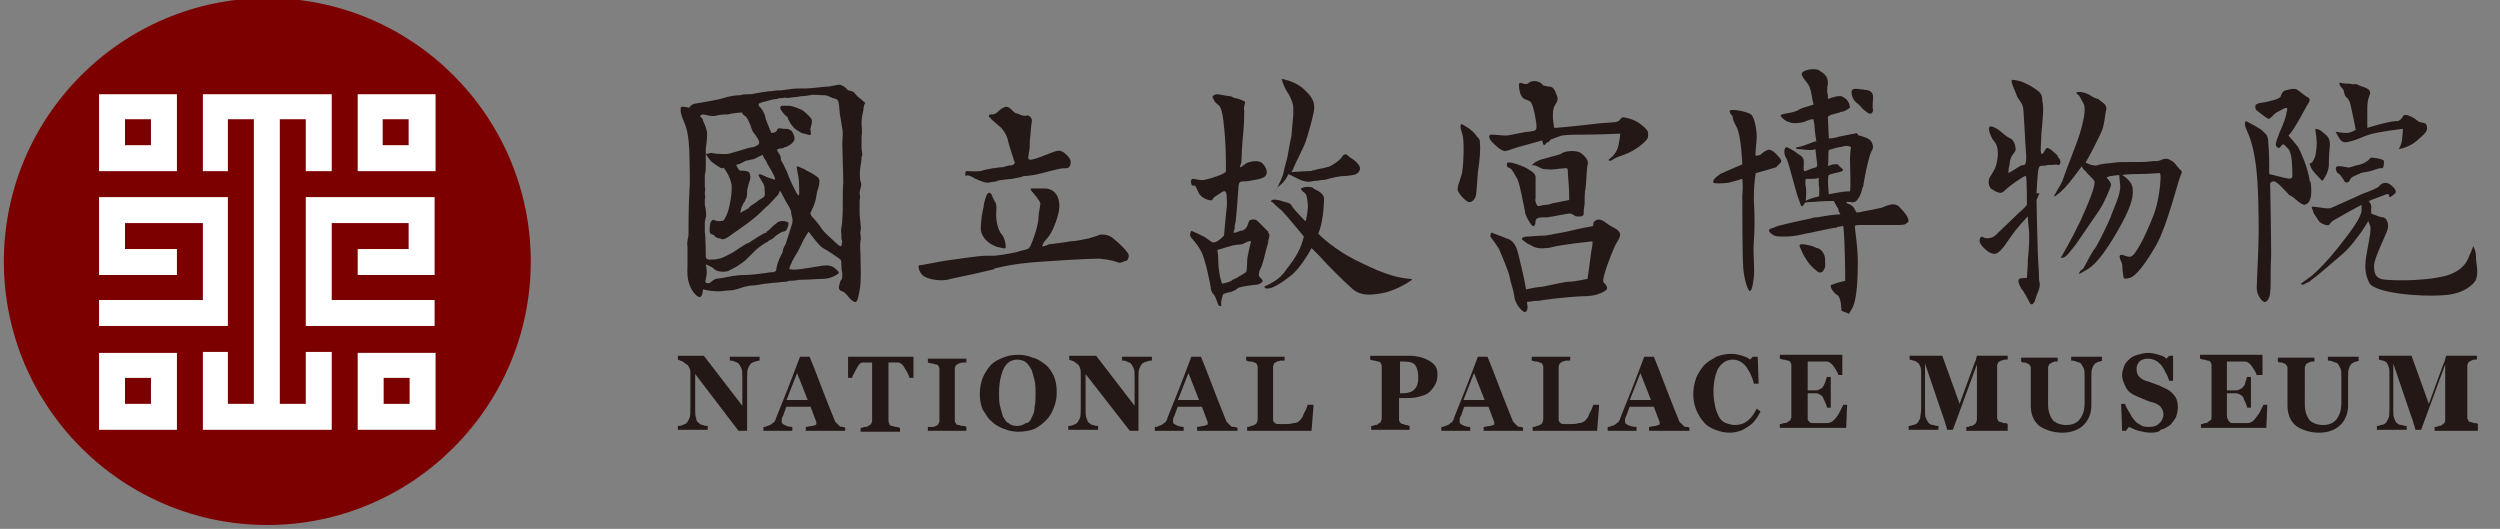 <?xml version="1.0" encoding="utf-8"?>
<!-- Generator: Adobe Illustrator 24.2.3, SVG Export Plug-In . SVG Version: 6.00 Build 0)  -->
<svg version="1.1" id="圖層_1" xmlns="http://www.w3.org/2000/svg" xmlns:xlink="http://www.w3.org/1999/xlink" x="0px" y="0px"
	 viewBox="0 0 260 55" style="enable-background:new 0 0 260 55;" xml:space="preserve">
<rect x="0" y="0" width="260" height="55" fill="#808080" stroke="none"/>
<style type="text/css">
	.st0{fill:#231815;}
	.st1{fill:#7D0000;}
	.st2{fill:#FFFFFF;}
</style>
<g>
	<g>
		<g>
			<g>
				<path class="st0" d="M84.4,12.4c-0.1-0.2-0.6-0.7-0.9-0.9c0,0-0.1-0.1-0.2-0.1c-0.4-0.2-1-0.4-1.2-0.4c0,0-0.1,0-0.1,0
					c-0.2,0-0.3,0-0.6,0c-0.4,0-0.2,0.4-0.2,0.4s0.4,0.6,0.6,0.7c0.1,0,0.1,0.1,0.1,0.1c0.1,0.3,0.3,0.7,0.6,1
					c0.1,0.2,0.5,0.4,0.8,0.6c0.2,0.1,0.4,0.1,0.7,0.2c0.6,0.2,0.2-0.4,0.3-0.7C84.4,13,84.5,12.6,84.4,12.4z"/>
				<path class="st0" d="M89.4,10.2C89.1,10,89,9.8,88.8,9.6c-0.2-0.2-0.5-0.1-0.7-0.3c-0.2-0.3-0.7-0.5-0.8-0.5
					c-0.1,0-0.5,0.1-1.1,0.2c-0.6,0-1.7,0.2-2.4,0.2c-0.1,0-0.2,0-0.4,0c-0.4,0-0.9,0-1.4,0.1c-0.3,0-0.6,0.1-0.8,0.1
					c-0.1,0-0.2,0-0.3,0c-0.3,0-0.6,0.1-1,0.1c-0.8,0.1-1.8,0.3-1.8,0.3s-0.2,0-0.3,0c-0.2,0-0.5,0-0.8,0.1c-0.5,0-1.2,0.1-2.1,0.4
					c-0.9,0.2-2.2,0.4-2.7,0.5c-0.4,0.1-0.5,0.4-0.5,0.4s-0.5-0.1-0.7-0.1c-0.3,0-0.2,0.2-0.2,0.5c0,0.3,0.2,0.7,0.5,1.5
					c0.3,0.8,0.4,2.3,0.4,3.1c0,0.9,0.1,2.4,0,3.7c-0.1,1.3-0.1,4.5-0.1,4.6c0,0.1-0.2,0.7-0.1,1.1c0,0.4,0,1.3,0,1.9
					c0,0.6-0.1,1.2,0.2,2.1c0.3,0.8,0.8,1.3,1.1,1.3c0.3-0.1,0.3-0.8,0.3-0.8s0.9,0.2,1.5,0.2c0.6,0,0.9-0.1,1.4-0.1
					c0.3,0,0.9-0.2,1.5-0.4c0.2,0,0.4-0.1,0.6-0.1c0.3,0,0.9-0.1,1.5-0.2c0.3,0,0.7-0.1,1-0.1c0.3,0,0.7-0.1,1.1-0.1
					c0.2,0,0.3-0.1,0.4-0.1c0.2,0,0.6,0,1-0.1c0.9,0,2-0.1,2.5-0.1c0.6,0,1.3-0.3,1.5-0.5c0.3-0.1,0.1-0.3-0.4-0.7
					c-0.5-0.3-1-0.2-1.6-0.1c-0.5,0.1-1.3,0.2-1.9,0.3c-0.1,0-0.1,0-0.1,0c-0.6,0.1-1,0-1,0s0-0.3,0.2-0.6c0.1-0.4,0.6-1,1-1.9
					c0.4-0.9,0.8-1.4,0.8-1.4c0.4,0.5,1.1,1.5,1.5,1.7c0.4,0.2,1.7,1.1,1.7,1.1s0.2,0.1,0.2,0.4c0,0.4,0,0.7,0.1,1.1
					c0,0.4,0,0.6-0.1,0.7c-0.1,0.1-0.1,0.1-0.2,0.5c-0.1,0.3-0.1,0.6,0.3,0.7c0.4,0.1,0.7,0.8,1.1,1c0.4,0.3,0.5,0,0.7-1.1
					c0.2-1.1,0.1-2.5,0.1-3.2c0-0.7-0.1-1.6,0-2c0.1-0.3-0.1-0.7,0-1c0.1-0.4-0.1-1.2-0.1-1.8c0-0.6,0-1.1,0-1.3
					c0-0.2,0.1-0.3,0-0.8c0-0.4,0.3-0.9,0.1-1.2c-0.1-0.3-0.1-1.2,0-1.7c0.1-0.5,0.1-0.8,0.1-0.9c0.1-0.1,0.1-0.3,0-0.8
					c0-0.5,0-0.5,0-0.8c0-0.3,0-0.3,0-0.6c0.1-0.3,0-0.8,0-1.4c0-0.5,0.2-1.3,0.2-1.3s0-0.5,0.2-0.7C89.8,10.6,89.7,10.4,89.4,10.2z
					 M82.4,23.2c0,0-0.4,1.3-0.7,2.2c-0.2,0.3-0.3,0.6-0.3,0.8c-0.3,0.6-0.4,0.8-0.5,1.1c-0.1,0.3-0.2,0.9-0.2,0.9l-0.1,0l-0.1,0.1
					c0,0-0.4,0-0.9,0.1c-0.7,0.1-1.6,0.2-2.1,0.2c-1,0-1.8,0.2-2.3,0.3c-0.5,0.1-0.7,0-1.1,0.3c-0.3,0.3-0.5,0.3-0.7,0.2
					c-0.1-0.2,0-0.2,0-0.4c0-0.1,0.1-0.3,0.1-0.7c0-0.4-0.1-0.8-0.1-0.8s0.6,0.2,0.9,0.5c0.3,0.3,1.1,0.3,1.4,0.2
					c0.2-0.1,0.8-0.4,1.1-0.6c0.1-0.1,0.5-0.3,0.8-0.6c0.3-0.3,0.6-0.6,0.9-0.9c0.4-0.4,0.9-0.7,1.2-0.9c0.1,0,0.2-0.1,0.3-0.2
					c0.3-0.1,0.5-0.3,0.7-0.5c0.2-0.1,0.4-0.3,0.7-0.4c0.2,0,0.3-0.1,0.4-0.2c0.1-0.2,0.2-0.4,0.2-0.6c0-0.1,0-0.2-0.1-0.2
					c-0.2-0.1-0.6-0.2-1,0c0,0-0.1,0-0.1,0.1c-0.4,0.2-0.8,0.8-1.1,0.9c0,0.1,0,0.1,0,0.1c-0.3,0-1.4,0.8-1.9,1.1c0,0-0.1,0-0.1,0
					c-0.5,0.3-1.1,0.7-1.4,0.9c-0.4,0.2-1,0.6-1.5,0.7c-0.4,0.1-0.7,0.1-1,0.1c-0.4,0-0.4-0.3-0.4-0.3s0-2-0.1-2.6
					c0-0.6,0-0.6,0-0.9c0-0.2,0.1-0.5,0.1-0.6c0.1-0.1,0-1-0.1-1.3c0-0.1,0-0.4,0-0.6c0.1-0.2,0-0.3,0-0.6c0-0.3,0.1-0.3,0-0.7
					c0-0.4,0-0.8,0-1.2c0.1-0.3,0.1-0.8,0.1-0.8s0-1.1,0-1.9c0.1-0.8,0.2-1.4,0.1-1.9c-0.1-0.5-0.3-0.8-0.4-1.1
					c0-0.2-0.3-0.4-0.3-0.4s0.1-0.2,0.3-0.2c0.2,0,1,0.3,1.5,0.1c0.5-0.1,0.8-0.1,1.1-0.1c0.3-0.1,1.2-0.2,1.4-0.2
					c0.2,0,0,0.1,0.3,0.3c0.2,0.1,0.4,0.4,0.5,0.7c0.1,0.2,0.2,0.4,0.2,0.5c0.1,0.3,0.2,0.5,0.2,0.5s0.5,0.6,0.6,0.9
					c0.1,0.3,0.1,0.4-0.3,0.6c-0.1,0.1-0.4,0.1-0.8,0.2c-0.6,0.2-1.3,0.4-1.7,0.5c-0.5,0.2-1,0.1-1.4,0.1c-0.4,0-0.6-0.1-0.8-0.1
					c-0.2,0.1-0.5,0.1-0.5,0.1s0.4,0.7,0.7,0.9c0.3,0.2,0.8,0.6,1,0.6c0.3-0.1,0.2,0,0.2,0s0.8,1,0.8,2c0,1-0.3,2.5-0.6,3
					c-0.2,0.4-0.2,0.5-0.7,0.5c-0.5,0-0.5-0.2-0.7-0.1c-0.2,0.1-0.3,0.4-0.3,1c0,0.6,0.3,0.4,0.5,0.6c0.1,0.2,0.4,0.3,0.6,0.3
					c0.2,0.1,0.3,0.2,0.9-0.2c0.3-0.2,1-0.7,1.7-1.2c0.7-0.5,1.4-1.1,1.7-1.4c0.1-0.1,0.2-0.2,0.4-0.4c0.4-0.3,0.7-0.7,1-1
					c0.2-0.2,0.4-0.4,0.4-0.5c0.1-0.2,0.1-0.3,0.1-0.3s0.3,0.5,0.5,0.9c0,0.1,0.1,0.1,0.1,0.2c0.2,0.4,0.6,0.8,0.6,1.4
					C82.5,22.8,82.4,23.2,82.4,23.2z M76.8,17.6c0-0.1-0.4-0.5-0.1-0.5c0.2,0,0.5-0.2,0.9-0.4c0.1,0,0.1,0,0.1,0
					c0.3-0.1,0.6-0.1,0.8-0.2c0.2-0.1,0.8-0.4,0.8-0.4l0.2,0.4c0,0,0.1,0.1,0.2,0.3c0.1,0.3,0.4,0.7,0.5,0.9
					c0.2,0.4,0.4,0.7,0.4,0.9c0,0.2-0.2,0-0.3,0c0,0-0.3-0.1-0.6-0.2c-0.1-0.1-0.3-0.1-0.4-0.2c-0.2-0.1-0.4-0.1-0.4,0
					c0,0.2,0.5,0.8,0.6,1.2c0,0.4,0.1,0.8,0,1c-0.1,0.2-0.5,0.3-0.8,0.6c-0.4,0.3-0.7,0.4-0.8,0.6c0,0.1-0.2,0.1-0.3,0.2
					C77.3,22,77.2,22,77.2,22S77,22.2,77,22.1c0-0.2,0.2-0.9,0.5-1.2c0-0.1,0-0.1,0-0.1c0.2-0.3,0.2-0.4,0.2-1
					c0.1-0.5,0.2-0.8,0.3-1.1c0.1-0.3,0-0.6-0.1-0.8c-0.1,0-0.1-0.1-0.3-0.1c-0.3-0.1-0.7,0-0.7-0.1L76.8,17.6z M87.4,25.6
					c-0.2,0-0.9-0.8-1.4-1.2c-0.5-0.5-0.6-0.7-0.6-0.7s-0.4-0.6-0.8-1c-0.4-0.4-0.3-0.6-0.3-0.6s0.5-0.9,0.6-1.7
					c0.1-0.8,0.3-0.9,0.3-1.4c0.1-0.4-0.2-0.6-0.2-0.6s-0.5-0.4-1.2-0.7c-0.2-0.2-0.5-0.2-0.6-0.3c-0.2-0.1-0.3-0.1-0.3-0.1
					s-0.1,0,0,0.3c0,0.3,0.2,0.8,0.2,1.5c0,0.6,0.1,1.3-0.1,1.2c-0.2-0.2-0.8-1.5-1-2c0-0.1-0.1-0.2-0.1-0.3
					c-0.2-0.4-0.4-0.9-0.6-1.2c-0.2-0.3,0-0.4-0.2-0.7c-0.1-0.2-0.4-0.5-0.2-0.6c0.3-0.1,0.5,0,0.7-0.2c0.1,0,0.2,0,0.3-0.1
					c0.3-0.1,0.6-0.4,0.7-0.6c0.1-0.3-0.1-0.8-0.3-1c-0.1-0.1-0.2-0.1-0.4-0.2c-0.2,0-0.3,0-0.4,0c-0.3,0-0.5-0.2-0.7,0.1
					c0,0.1,0,0.1,0,0.1c-0.3,0.3-0.6,0.2-0.6,0.2s-0.2-0.5-0.4-1c-0.1-0.2-0.2-0.5-0.2-0.6c-0.1-0.5-0.4-0.9-0.6-1.1
					c0,0-0.3-0.3,0.1-0.4c0.2-0.1,0.4-0.1,0.7-0.2c0.3-0.1,0.7-0.2,1-0.2c0.2-0.1,0.3-0.1,0.5-0.1c0.2,0,0.4-0.1,0.6,0
					c0.5-0.1,1.1-0.1,1.4-0.2h0.1c0.4,0,0.7-0.1,0.9-0.1c0.2-0.1,0.8,0,1.3,0c0.5,0,0.5,0.1,1,0.3c0.4,0.1,0.5,0.1,0.6,0.4
					c0.1,0.4,0.1,1.1,0.2,1.6c0.1,0.4,0.1,0.7,0.2,1.2c0.1,0.4,0,1,0,1.7c0,0.6,0.1,2.9,0.1,3.9c-0.1,0.9,0,2.7-0.1,3.7
					c0,1-0.2,0.9-0.1,1.6c0,0.6,0,0.6,0.1,0.8C87.5,25.4,87.6,25.6,87.4,25.6z"/>
			</g>
			<g>
				<path class="st0" d="M101.1,18.4c0.3,0.2,1.2,0.6,1.6,0.6c0.3,0,0.4-0.1,0.7-0.1c0.1,0,0.2,0,0.3-0.1c0.5-0.1,1.4-0.2,1.6-0.2
					c0.3-0.1,0.6-0.1,0.9-0.2c0.2-0.1,0.5-0.1,0.5-0.1s0.2,0,0.8-0.1c0.7-0.1,2.6-0.7,3.1-0.7c0.5,0,0.5,0,0.7-0.3
					c0.1-0.4,0.1-0.7-0.5-1.2c-0.6-0.6-1.1-0.2-1.5-0.1c-0.3,0.1-1.9,0.8-2.2,0.7c-0.3-0.1-0.1-0.3-0.1-0.7c0.1-0.3,0.1-0.8,0.1-1.3
					c0.1-0.6,0.1-1.4,0.2-1.9c0.1-0.5-0.3-0.7-0.5-0.7c-0.2,0.1-0.5,0-0.5,0c-0.1,0-0.2-0.1-0.5-0.2c-0.2,0-0.3-0.1-0.5-0.3
					c-0.2-0.2-0.4-0.4-0.7-0.4c-0.3,0.1-0.5,0.2-0.8,0.5c-0.2,0.2-0.4,0.3-0.6,0.3c-0.1,0-0.1,0-0.2,0c-0.3,0.1-0.1,0.3-0.1,0.3
					s0.1,0,0.2,0.2c0.2,0.2,0.6,0.5,0.8,0.7c0.3,0.2,0.8,0.9,0.9,1.4c0.1,0.5,0.6,2,0.6,2s0,0.1,0.1,0.3c0.1,0.1,0,0.4-0.4,0.4
					c-0.4,0-0.6,0.2-1,0.2c-0.3,0-0.6,0.1-0.9,0.1c-0.3,0.1-0.6,0.1-0.9,0.2c-0.5,0.2-1.2,0.1-1.6,0.1c-0.4-0.1-0.3,0.3-0.3,0.5
					C100.6,18.2,100.7,18.2,101.1,18.4z"/>
				<path class="st0" d="M117.2,26.2c-0.2-0.3-0.7-0.8-1.3-1.3c-0.6-0.6-1.3-0.5-1.5-0.5c-0.2,0.1-0.8,0.3-1.2,0.4
					c-0.5,0.1-1.4,0.3-1.9,0.3c-0.5,0.1-2,0.3-2.2,0.3c-0.2,0.1-0.7,0.3-0.7,0.2c0-0.2,0.2-0.5,0.5-0.8c0.3-0.4,0.5-0.6,0.9-1.7
					c0.4-1.1,0.5-1.9,0.2-2.6c-0.3-0.8-1.1-0.9-1.3-0.9c-0.3,0-1,0-1.4,0c-0.3,0,0.1,0.4,0.1,0.4s0.8,0.9,0.8,1.2
					c0,0.2-0.2,0.9-0.2,1.5c0,0.7-0.6,2.4-0.8,2.8c-0.2,0.4-0.2,0.4-1.1,0.6c-0.5,0.2-1.8,0.4-2.7,0.5c-0.4,0-0.7,0-0.9,0
					c-0.7,0-3.4,0.4-4.1,0.5c-0.7,0.1-2.6,0.5-2.8,0.5c-0.2,0,0,0.9,0.6,1.2c0.6,0.3,1.8,0.5,2.7,0.2c0.9-0.2,2.4-0.5,4.5-1
					c0,0,0-0.1,0.1-0.1c2.1-0.5,3.6-0.6,5-0.7c1.3-0.1,4.6-0.3,5.8-0.3c1.2,0.1,1.7,0.3,2,0.4c0.3,0.1,0.4-0.1,0.9-0.2
					C117.5,26.7,117.4,26.4,117.2,26.2z"/>
				<path class="st0" d="M103.5,21c-0.1,0-0.1-0.2-0.1-0.2c-0.2-0.2-0.2-0.6-0.4-0.7c-0.2-0.2-0.4,0.2-0.4,0.2s-0.3,0.8-0.3,1.2
					c-0.1,0.4-0.3,1.3-0.3,2.4c0.1,0.8,0.8,1.4,1.3,1.6c0.2,0.1,0.4,0.2,0.5,0.2c0.2,0,0.8,0.3,0.8,0c0-0.3-0.1-0.9-0.4-1.3
					c-0.4-0.4-0.6-1.4-0.6-2C103.6,21.9,103.7,21.3,103.5,21z"/>
			</g>
			<g>
				<path class="st0" d="M131.2,27.7c0.2-0.5,0.5-1.9,0.7-2.5c0-0.1,0-0.1,0-0.2c0.1-0.3,0.2-0.6,0-0.8c0-0.1,0-0.1,0-0.1
					c-0.2-0.2-0.6-0.6-1-1c-0.4-0.5-1-0.2-1-0.1c-0.1,0.2-0.1,0.4-0.3,0.7c-0.2,0.2-0.3,0.3-0.6,0.3c-0.2,0.1-0.5,0.2-0.6,0.2
					c-0.1,0-0.1,0-0.1,0s0-0.2,0.1-0.4c0-0.2,0-0.4,0.1-0.7c0.1-0.7,0.3-3.6,0.3-3.6s0-0.3,0.1-0.5c0.1-0.2,0.7-0.1,1.1-0.2
					c0.4-0.1,1-0.1,1.5-0.4c0.4-0.3,0.3-0.9-0.2-1.4c-0.4-0.4-1.2-0.2-1.5-0.1c-0.3,0.1-0.7,0.5-0.8,0.5c-0.1,0,0-0.2,0.1-0.5
					c0-0.4,0.1-2.2,0.2-3.1c0.1-0.9,0.1-2,0.1-2.3c-0.1-0.3,0.1-0.8,0.1-0.9c-0.1-0.1-0.6-0.3-1-0.4c-0.1,0-0.1,0-0.1,0
					c-0.3-0.1-0.3-0.2-0.5-0.2c-0.3,0-1-0.2-1.4-0.2c-0.4,0.1-0.4,0.3-0.4,0.3l0.2,0.4c0,0,0.1,0.2,0.5,0.5c0.4,0.4,0.5,2.2,0.6,3.3
					c0.1,1.1,0.1,3.2,0.1,3.5c0,0.3-1.7,0.8-2.2,0.9c-0.5,0.1-1-0.1-1.2-0.1c-0.2,0-0.3,0.2-0.2,0.5c0,0.3,0.4,0.2,0.4,0.2
					s0.1,0.2,0.3,0.6c0.1,0.4,0.6,0.8,1.1,0.9c0.5,0.1,0.3,0,0.5-0.2c0.1-0.1,0.2-0.2,0.4-0.3c0.2-0.1,0.6-0.5,0.8-0.4
					c0.2,0.1,0.2,0.7,0.2,1.5c-0.1,0.7-0.3,3.1-0.3,3.1s0,0-0.2,0.2c-0.2,0.2-0.6,0.5-0.8,0.5c-0.2,0.1-0.5-0.2-0.8-0.4
					c-0.2-0.2-1.6-0.8-1.6-0.8s-0.2,0.3-0.1,0.6c0.2,0.3,0.6,0.6,1.1,1.5c0.5,0.9,1,3.7,1,3.7s0,0.5,0.3,0.8
					c0.3,0.3,0.4,1.1,0.6,1.2c0.3,0.1,0.2,0,0.2-0.3c0-0.3,0.2-0.9,0.2-0.9s0.2-0.1,0.6-0.2c0.2,0,0.4-0.1,0.6-0.2
					c0.2-0.1,0.4-0.3,0.5-0.3c0.2-0.1,1.6-0.3,1.9-0.3c0.3-0.1,0.5-0.3,0.5-0.3s0.1-0.1-0.2-0.4C130.8,28.7,130.9,28.3,131.2,27.7z
					 M129.7,27.3c0,0.8-0.1,1-0.1,1s-0.9,0.6-1.4,0.8c-0.1,0-0.1,0-0.1,0.1c-0.4,0.2-1,0.3-1,0.3s0,0.1-0.1-0.3
					c-0.1-0.2-0.3-1.3-0.3-2c0-0.8-0.1-1.2-0.1-1.2s1.3-0.4,1.7-0.5c0.1,0,0.1,0,0.1,0c0.3-0.1,0.7,0,1-0.2c0.2-0.1,0.6-0.3,0.7-0.2
					C130.1,25.3,129.7,26.5,129.7,27.3z"/>
				<path class="st0" d="M133.2,19.2c0.5-0.4,0.8-1.1,0.8-1.1s0.4,0.2,0.8,0.4c0.4,0.2,0.8,0.4,1.3,0.4c0.3,0,0.5-0.1,0.8-0.1
					c0.2,0,0.5-0.1,0.9-0.1c0.7-0.2,1.4-0.4,2.2-0.4c0.8-0.1,1-0.1,1.3-0.4c0.3-0.4,0.1-0.7-0.3-1.1c-0.3-0.3-0.5-0.3-0.8-0.6
					c-0.3-0.3-0.5-0.1-0.7,0.2c-0.2,0.3-0.8,0.7-1.2,0.9c-0.3,0.1-0.4,0.1-0.7,0.2c-0.2,0-0.4,0.1-0.6,0.1c-0.2,0.1-0.4,0.1-0.4,0.1
					c-0.2,0.1-0.3,0.1-0.7,0.1c-0.3,0-1.6,0.1-1.6,0.1s0.1-0.1,0.3-0.6c0.2-0.5,1-2,1.2-2.6c0.2-0.6,0.5-1.6,0.8-2.9
					c0.3-1.3-0.3-1.9-1.2-2.7c-0.9-0.7-2.1-0.9-2.1-0.9c0,0.1,0.2,0.8,0.6,1.4c0.4,0.6,0.6,1.3,0.6,1.5c0,0.2,0,0.4,0,0.8
					c0,0.3-0.1,1-0.2,2.3c-0.1,0.3-0.3,1.6-0.4,2.1c-0.1,0.5-0.3,1-0.4,1.6c-0.2,0.8-0.5,1.2-0.6,1.5c-0.2,0.3-0.2,0.6-0.2,0.6
					S132.6,19.6,133.2,19.2z"/>
				<path class="st0" d="M146.6,29c-1-0.1-2.3-0.3-5.1-1.7c-2.8-1.3-4.4-3-4.4-3c0.5-1.1,0.6-3.1,0.6-3.6c0-0.4-0.3-0.7-0.9-1
					c-0.1,0-0.2-0.1-0.3-0.2c-0.7-0.2-1.2,0.1-1.2,0.1s0,0.2,0.3,0.4c0.3,0.2,0.3,0.4,0.4,1.1c0.1,0.7-0.2,1.8-0.2,1.9
					c0,0.1-1.3-1.3-1.4-1.5c-0.1-0.2-0.2-0.4-0.8-0.5c-0.6-0.2-1-0.3-1.3-0.2c-0.3,0.2,0,0.2,0,0.2s0.4,0.4,1,0.9
					c0.5,0.5,2.3,2.7,2.3,2.7c-0.3,1.2-0.7,2-1.8,3.4c-0.7,1.1-1.7,1.5-2.1,1.7c-0.2,0.1-0.2,0.1-0.2,0.1s0,0.2,0.2,0.2
					c0,0,0.1,0,0.2,0c0.4,0,1.3-0.5,2.3-1.3c1.1-0.8,2.2-2.9,2.2-2.9s0.1,0.1,0.3,0.3c0.1,0.1,0.3,0.3,0.5,0.5
					c0.5,0.6,2.5,2.6,3.4,3.4c0.9,0.8,1.9,0.7,3.1,0.5c1.2-0.2,2.6-1,3-1.3C147.1,29,146.6,29,146.6,29z"/>
			</g>
			<g>
				<path class="st0" d="M168.3,24c-0.3-0.3-0.7-0.4-1.1-0.7c-0.4-0.3-0.8-0.6-1.2-0.4c-0.4,0.2-0.3,0.6-0.3,0.6s-1.6,0.3-2.8,0.6
					c-0.6,0.1-1.5,0.3-2.2,0.4c-0.8,0-1.4,0.1-1.8,0.1c-0.7,0-0.7,0.3-0.5,0.4c0.2,0.1,0.3,0.3,0.8,0.5c0.3,0.2,0.8,0.4,1.5,0.3
					c0.2,0,0.4,0,0.7-0.1c1.2-0.3,4.2-0.6,4.2-0.6s0.1,0.1-0.1,1c-0.1,0.9-0.4,2.9-0.4,2.9s-1.3,0.3-2,0.3c-0.3,0-1.6,0.3-2.6,0.5
					c-1,0.1-1.8,0.3-1.8,0.3s0-0.1-0.1-0.6c-0.1-0.6-0.5-2.3-0.7-3.1c-0.2-0.8-0.5-1.4-1.2-1.6c-0.7-0.3-1.4-0.5-1.5-0.6
					c-0.2-0.1-0.2,0.4-0.2,0.4s0.6,0.8,0.9,1.3c0.2,0.5,1,2.3,1.1,2.9c0.1,0.6,0.4,1.3,0.5,2.1c0.1,0.8,1,1.8,1.2,1.5
					c0.3-0.2,0.1-0.9,0.1-1c0,0,0.1,0,0.8-0.1c0.2,0,0.5,0,0.9-0.1c1.4-0.2,3.6-0.4,4.4-0.4c0.9,0,1.7-0.3,2.1-0.6
					c0.4-0.3-0.2-0.8-0.2-0.8s-0.2-0.1,0.1-1c0.2-0.8,1-2.8,1.2-3.1C168.4,24.8,168.7,24.4,168.3,24z"/>
				<path class="st0" d="M153.6,14.2c-0.5-0.8-1.6-1.3-1.6-1.3c-0.2,0.1-0.1,0.5,0.1,1.1c0.2,0.7,0.1,3.1,0,3.6c0,0.6-0.5,1.6-0.5,2
					c-0.1,0.4,0.8,1.3,1.1,1.4c0.3,0.1,0.7-0.2,0.8-0.7c0.1-0.6,0.1-1.2,0.2-2.4c0.2-1.2,0.3-2.6,0.2-3
					C154,14.5,153.6,14.2,153.6,14.2z"/>
				<path class="st0" d="M170.6,12.9c-0.6-0.5-1.6-0.7-1.8-0.7c-0.2,0-0.3,0.3-0.5,0.4c-0.3,0.2-1.1,0.1-2.6,0.3
					c-1.6,0.2-3.9,0.4-3.9,0.4s-0.2,0-0.2-0.1c0-0.2-0.1-0.7-0.1-1.1c0-0.5,0-0.5,0.1-0.9c0.1-0.4,0.6-0.7,0.3-1.3
					c-0.2-0.6-0.4-0.9-0.8-0.9C161,9,161,9,161,9c-0.4-0.1-0.5-0.1-0.5-0.1c-0.3-0.5-1.1-0.6-1.5-0.3c-0.3,0.4-1-0.2-1,0.1
					c-0.1,0.3,0.1,1,0.1,1s0.1,0.3,0.3,0.5c0.2,0.2,0.8,0.2,0.9,0.6c0.2,0.3,0.5,1.9,0.5,2.4c0,0.5-0.4,0.4-0.8,0.5
					c-0.5,0-2,0.4-2.4,0.4c-0.3,0-1.1-0.1-1.5-0.1c-0.4,0-0.2,0.5,0.1,0.8c0.3,0.3,1,1,1.4,0.9c0.5-0.1,0.8-0.3,2-0.6
					c1.1-0.3,1.8-0.5,1.8-0.5s0,0.2,0.1,0.4c0.1,0.2,0.2,0,0.4-0.2l0.1,0c0.3-0.2,0.1-0.2,0.3-0.3c0.3-0.1,0.5-0.2,1.1-0.4
					c0.7-0.1,1.5-0.1,2.5-0.1c1.1,0,3.6-0.1,3.6-0.1s0,0.4-0.2,1.3c-0.2,0.9-1,1.4-1,1.4s0,0.2,0.2,0.1c0.2,0,0.2-0.2,1.1-0.5
					c0.9-0.3,1.8-0.8,2.5-1.5c0.2-0.2,0.3-0.4,0.3-0.5l0-0.2C171.5,13.6,171,13.2,170.6,12.9z"/>
				<path class="st0" d="M160.8,21.3c-0.4,0-0.8,0.2-0.9,0.1c-0.1-0.1-0.3-0.5-0.2-0.8c0-0.4,0-1.4,0-1.8c0-0.4,0.1-0.7-0.6-1.1
					c-0.7-0.5-2.1-0.9-2.3-0.8c-0.2,0.2,0,0.5,0,0.5c0.5,0.1,0.6,0.6,1,1.2c0.3,0.6,0.7,3,0.8,3.4c0,0.4,0.6,1.4,0.8,1.5
					c0.2,0.1,0.3-0.2,0.3-0.5c0-0.3,0.3-0.4,0.9-0.4c0.1,0,0.2,0,0.3,0c0.8-0.1,2.1-0.4,2.4-0.4c0.4,0.1,0.5,0.3,0.6,0.3
					c0.2,0,0.7,0.1,0.8-0.2c0-0.3,0-0.5,0.1-1.1c0-0.6,0-1.3,0.1-1.6c0.1-0.9,0.1-1.9,0.2-2.4c0.2-0.5-0.3-1-0.7-1.3
					c-0.5-0.3-1.6-0.2-1.9,0c-0.2,0.2-0.9,0.3-1.5,0.5c-0.4,0.1-0.8,0.2-1,0.3c-0.3,0.1-0.8,0.5-0.6,0.5c0.3-0.1,0.7,0.3,1.2,0.4
					c0.1,0,0.2,0,0.3,0c0.6,0.1,1.4-0.1,1.8-0.1c0.5-0.1,0.3,0.2,0.4,1.1c0.1,0.9,0.1,2.2,0.1,2.2s-1,0.2-1.5,0.3
					C161.5,21.1,161.1,21.3,160.8,21.3z"/>
			</g>
			<g>
				<path class="st0" d="M193.1,10.7c0.2,0.1,0.4,0.4,0.6,0.6c0.2,0.2,0.4,0.3,0.5,0.4c0.4,0.3,0.6,0,0.6-0.3c-0.1-0.3,0-0.9,0-1.3
					c0-0.4-0.2-0.6-0.5-0.7c-0.3-0.1-0.2,0-0.6-0.1c0,0-0.1,0-0.1,0c-0.5-0.1-0.9-0.1-1,0.1c-0.1,0.2,0,0.5,0,0.5
					S192.7,10.4,193.1,10.7z"/>
				<path class="st0" d="M185.2,16.9c0.2-0.2-0.2-0.6-0.5-0.9c-0.2-0.2-0.3-0.3-0.4-0.3c-0.3-0.3-0.7,0-1,0.2
					c-0.2,0.3-0.7,0.3-0.7,0.3c-0.1-0.2,0.1-1.4,0.1-2c0-0.6-0.2-2-0.6-2.3c-0.4-0.3-2-0.6-2.2-0.4c-0.1,0.2,0.3,0.6,0.3,0.6
					s-0.1,0.2,0.4,1.1c0.5,0.9,0.6,3.9,0.6,3.9s-1.7,0.7-2.3,1c-0.6,0.4-0.8,0.7-0.7,0.9c0.1,0.1,0.8,0.1,1.6,0
					c0.8-0.2,1.4-0.4,1.4-0.4s0.1,0.7,0,1.8c0,1.1,0,6.4,0.1,7.5c0.1,1.1,0.4,2.1,0.6,2.3c0.2,0.3,0.4-0.4,0.5-1.4
					c0.1-1-0.1-2.4,0-3.7c0.1-1.3,0.1-2.5,0-4.4c0-1.8,0.2-2.7,0.2-2.7s0.4-0.1,1.1-0.3c0.3-0.1,0.7-0.2,1-0.3
					C184.9,17.2,185.1,17,185.2,16.9z"/>
				<path class="st0" d="M197.6,21.6c-0.5-0.6-1.2-0.3-1.9,0c-0.4,0.1-1.4,0.3-2,0.4c-0.3,0.1-0.6,0.1-0.6,0.1s-0.1-0.1-0.2-0.3
					c0-0.2-0.5-0.6-0.7-0.6c-0.2-0.1-0.2-0.2-0.2-0.2s0.3,0,0.4,0c0.1,0,0.2,0.1,0.5,0c0.2-0.1,0.6-0.5,0.8-1.5
					c0.1-0.1,0.1-0.2,0.1-0.3c0.2-1.3,0.6-3,0.8-3.4c0.2-0.3,0.3-0.6,0-1.1c-0.1-0.2-0.5-0.4-0.9-0.5c-0.2-0.1-0.4-0.1-0.4-0.1
					s-0.2-0.4-0.4-0.2c-0.2,0-1,0.2-1.6,0.3c-0.6,0.2-1.1,0.2-1.1,0.2l-0.1-2.2c0,0-0.1,0,0.2-0.2c0.2-0.1,0.7-0.2,1-0.3
					c0.2-0.1,0.3-0.1,0.4-0.1c0.3-0.1,0.7-0.4,0.7-0.4c-0.1-0.8-0.5-1-0.9-1.2c0,0-0.1,0-0.2,0c-0.5,0-1.2,0.3-1.2,0.3s0-0.1,0-0.4
					c-0.1-0.3-0.1-0.7,0-1.2c0-0.5-0.1-0.9-0.8-1.3c-0.2-0.2-0.5-0.2-0.8-0.2c-0.5,0-1,0.2-1.1,0.4c-0.1,0.2,0.2,0.6,0.6,1.1
					c0.3,0.4,0.4,1.1,0.5,1.7c0.1,0.3,0.1,0.5,0.1,0.5s0,0-0.1,0c-0.2,0.1-1.1,0.3-1.4,0.5c-0.4,0.3-1.5,0.4-1.8,0.5
					c-0.3,0.1,0.1,0.4,0.1,0.4s0.4,0.4,0.7,0.4c0.3,0.2,1.3,0.1,1.7-0.1c0.3-0.1,0.5-0.2,0.7-0.2c0.1,0,0.1,0,0.1,0s0,0.1,0.1,0.6
					c0,0.5,0.2,1.7,0.2,1.7s-0.2,0-0.4,0.1c-0.5,0.2-1.3,0.5-1.6,0.5c-0.3,0.1,0,0.2,0.1,0.2c0.3,0,0.8,0.1,1.2,0.1
					c0.1,0,0.2,0,0.2,0c0.2,0,0.4-0.1,0.4-0.1l0.2,1.7c0,0-0.1,0.2-0.1,0.2c-0.1,0-0.3,0.1-0.4,0.1c-0.3,0.1-0.7,0.3-0.8,0.3
					c-0.2,0-0.1-0.6-0.1-0.9c0-0.4-0.1-0.6-0.6-0.9c-0.4-0.3-0.9-0.6-1.2-0.7c-0.2,0-0.4,0.6,0,1.2c0.3,0.6,1,3.7,1.3,4.3
					c0.2,0.6,0.2,0.7,0.4,0.6c0.1-0.1,0.2-0.3,0.2-0.3s0.1-0.1,0.8-0.1c0.1,0,0.1,0,0.1,0c0.8-0.1,2.1-0.1,2.1-0.1s0.3,0.5,0.4,0.7
					c0.1,0.1,0.1,0.2,0.1,0.3c0.1,0.2,0.2,0.4,0.2,0.4s0,0-0.2,0c-0.3,0-1.1,0.1-2.2,0.3c-0.2,0-0.4,0-0.6,0.1
					c-1.4,0.3-3.3,0.7-3.8,0.9c-0.1,0.1-0.2,0.1-0.2,0.1s-0.7,0.1-0.3,0.5c0.2,0.2,0.3,0.2,0.4,0.3c0.3,0.1,0.6,0.1,0.9,0.1
					c0.5,0,0.8,0,1.4-0.1c0.2,0,0.8-0.2,1.5-0.3c0.9-0.2,1.9-0.4,2.4-0.5c0.2,0,0.3,0,0.4-0.1c0.5-0.1,0.6-0.1,0.6-0.1
					c0.2,1.6,0.2,5.7,0.2,5.7s-0.4,0.1-0.8,0.2c-0.3,0.1-0.5,0.2-0.6,0.2c-0.3,0.1,0.1,0.8,0.6,1.1c0,0,0,0,0,0
					c0.4,0.3,0.4,1.5,0.4,1.6c0.1,0.1,0.6,0.2,0.7,0.3c0.1,0.1,0.1,0,0.4-0.5c0.4-0.6,0.6-2.4,0.6-4.2c0.1-1.7-0.3-4.1-0.3-4.3
					c0-0.2,0.2-0.2,0.6-0.2c0.2,0,0.4,0,0.6,0c0.7,0,2.4,0,3.1,0c0.6,0,0.9,0,1.1-0.2C198.8,23,198.2,22.2,197.6,21.6z M189.2,20.4
					c0,0-0.3,0.1-0.7,0.2c-0.3,0.1-0.6,0.2-0.7,0.3c0,0,0.1-1,0-1.5c-0.1-0.4,0-0.8,0-0.8s0.3,0,0.7,0c0.2,0,0.4,0,0.6-0.1
					c0.1-0.1,0,0.7,0.1,1C189.2,19.7,189.2,20.4,189.2,20.4z M191.3,20C191.2,20,191.2,20,191.3,20c-0.6,0.1-1.1,0.2-1.1,0.2
					s-0.2-1.8,0-2c0.2-0.1,0.6-0.2,1.1-0.3c0.1,0,0.2-0.1,0.3-0.1c0.2-0.2-0.1-0.3-0.3-0.5c0-0.1-0.1-0.1-0.1-0.1
					c-0.1-0.2-0.3-0.1-0.6-0.1c-0.3,0.1-0.5,0.2-0.5,0.1c0.1-0.3,0-1.3,0.1-1.6c0,0,0.6-0.2,1.1-0.3c0.2,0,0.4-0.1,0.5-0.1
					c0.4-0.1,0.7,0.1,0.7,0.1s-0.1,0.6-0.1,1.3c0,0.6,0.1,2.9,0,3.3C192.2,19.9,191.9,19.9,191.3,20z"/>
				<path class="st0" d="M189,25.8c-0.1,0-0.3-0.1-0.5-0.2c-0.4-0.1-0.8-0.2-1.1-0.2c-0.4,0-0.2,0.3-0.2,0.3s0.3,0.8,0.6,1.2
					c0.1,0.2,0.4,0.6,0.7,0.9c0.2,0.2,0.5,0.4,0.6,0.5c0.3,0.1,0.5,0,0.6-0.3c0.2-0.2,0.1-0.8,0.1-1.2
					C189.7,26.3,189.4,25.9,189,25.8z"/>
			</g>
			<g>
				<path class="st0" d="M214.2,17.1c0.2-0.3,0-0.6-0.2-0.8c0-0.1,0-0.1,0-0.1c-0.2-0.2-0.7-0.7-1-0.8c-0.3-0.1-0.3,0.4-0.6,0.6
					c-0.3,0.1-0.1-1-0.1-2.1c0.1-1.1,0.3-2.7,0.1-3.4c0-0.7-0.2-0.9-0.8-1.3c-0.6-0.4-0.9-0.5-1.1-0.6c-0.1-0.1-0.9-0.3-1.2-0.3
					c-0.3,0,0.2,1,0.4,1.5c0.1,0.5,0.6,0.8,0.7,1.4c0.1,0.6,0.2,3.5,0.3,4.6c0.1,1.1-0.1,1.3-0.1,1.3s-0.1,0.1-0.4,0.1
					c-0.3,0.2-1.3,0.8-1.3,0.8s-0.1-0.1,0.1-0.9c0-0.8,0.5-1.2,0.6-1.4c0.1-0.3-0.1-1.1-0.5-1.3c-0.5-0.2-0.6-0.4-1-0.7
					c-0.3-0.3-1.1-0.7-1.2-0.5c-0.1,0.2,0,0.5,0,0.5s0.2,0.7,0.5,1c0.3,0.3,0.5,1.1,0.3,2c-0.1,0.8-0.5,1.3-0.8,1.8
					c-0.2,0.5,0,1.1,0.3,1.2c0.2,0.1,0.8,0.6,1.2,0.2c0.4-0.4,1.2-1,1.7-1.3c0.4-0.3,0.6-0.3,0.6-0.3c0.1,0.3,0.1,3,0.1,3
					s-0.3,0.4-0.8,0.8c-0.5,0.5-1.9,1.8-2.4,2.3c-0.5,0.5-1.1,0.4-1.3,0.3c-0.2-0.2-0.5,0-0.4,0.5c0.2,0.5,1,1.2,1.5,1.2
					c0.4,0,0.8-0.4,1.6-1.6c0.8-1.2,1.9-2.3,1.9-2.3s0,0.5,0.1,1.3c0.1,0.8,0,2.3-0.1,3.1c0,0.8-0.1,2-0.1,2s-0.6,0-0.8,0.1
					c-0.2,0.2,0,0.6,0.2,1c0.3,0.3,0.8,1.3,0.9,1.5c0.1,0.2,0.3,0.2,0.4,0c0.2-0.2,0.2-0.6,0.4-1c0.2-0.4,0.3-0.9,0.2-1.2
					c-0.1-0.4,0-0.6-0.1-1.7c-0.1-1.2-0.2-6.8-0.2-6.8l0.3-0.7l-0.3,0c0,0,0.1-2.1,0.2-2.5c0.1-0.5,0.3-0.3,0.8-0.4
					c0.3-0.1,0.7,0,1.1-0.1C214,17.2,214.1,17.2,214.2,17.1z"/>
				<path class="st0" d="M226.6,17.5c-0.2-0.2-0.4-0.6-0.8-0.8c-0.4-0.3-0.8-0.2-1.2,0c-0.4,0.1-0.4,0-1.1,0.1
					c-0.7,0.1-2.9,0-3.5,0.1c-0.6,0.1-1.4,0.1-1.9,0.3c-0.5,0.1-1.2-0.3-1.2-0.3c0.2-0.3,1.6-2.9,1.8-3.6c0.2-0.8,0.2-1.1,0.3-1.7
					c0.2-0.5-0.1-0.8-0.4-1c-0.3-0.2-0.2-0.2-0.4-0.3c-0.3-0.1-0.4-0.1-1-0.5c-0.5-0.2-0.9-0.3-1.2-0.2c-0.2,0.1,0.2,0.3,0.2,0.3
					s0.2,0.3,0.5,0.9c0.3,0.6-0.1,2.1-0.4,3.1c-0.3,1-1.4,3.7-1.7,4.6c-0.1,0.4-0.4,0.9-0.6,1.2c-0.2,0.4-0.4,0.7-0.4,0.7
					s0.1,0.1,0.4-0.2c0.3-0.2,0.7-0.6,1.2-1.2c0.5-0.6,1.3-1.7,1.3-1.7s0.2,0.4,0.4,0.5c0.2,0.3,0.7,0.7,0.9,1
					c0.2,0.3-0.4,1.9-1.4,4.1c-1,2.1-1.8,3.4-1.9,3.6c0,0.1-0.4,0.4,0,0.3c0.4,0,0.9-0.8,1.4-1.4c0.4-0.6,1.8-2.6,2.4-3.5
					c0.6-0.9,1.1-2.2,1.2-2.5c0.2-0.3-0.3-0.8-0.3-0.8s-0.2-0.1,0-0.2c0.1-0.1,1.2-0.2,1.2-0.2s0,0.2,0.1,1.1c0.1,0.9-0.8,2.6-1,3.3
					c-0.3,0.7-1.2,2.6-1.6,3.2c-0.5,0.6-1.1,2-1.3,2.2c-0.3,0.1-0.4,0.5-0.4,0.5s0.1,0,0.9-0.5c0.9-0.5,2-2,3.2-4.1
					c1.2-2.1,1.6-3.3,1.5-4.2c0-0.9-1.1-1.5-1.1-1.5s0.5-0.1,1.6-0.1c1,0,2.3-0.1,2.3-0.1s0.1-0.1,0.1,0.5c0,0.6-0.2,2.5-0.7,3.8
					c-0.5,1.3-1.1,2.6-1.4,3.1c-0.3,0.5-0.7,1.3-1.1,1.3c-0.4,0-0.6-0.2-0.9-0.2c-0.3,0-0.1,0.5,0,0.7c0.2,0.3,0.1,0.9,0.2,1.3
					c0.1,0.4-0.1,0.6,0.7,0.4c0.7-0.2,1.7-1.6,2.8-3.5c1.1-2,2.2-6.5,2.5-7.2C227.1,17.7,226.7,17.7,226.6,17.5z"/>
			</g>
			<g>
				<path class="st0" d="M246.1,16.8c-0.1,0.1-0.3,0.2-0.6,0.3c-0.5,0.1-1.1,0.3-1.1,0.3c-0.2,0.1-0.9-0.2-1.3-0.1
					c-0.4,0.1,0,0.7,0,0.7c0.2,0,0.5,0.5,0.7,0.8c0.1,0.3,0.5,0.2,0.6-0.1c0.1-0.3,0.5-0.4,0.9-0.6c0,0,0.1,0,0.2-0.1
					c0.3-0.1,0.7-0.1,1-0.2c0.4-0.1,1.1-0.4,1.2-0.3c0.2,0.1,0.3-0.7,0.2-0.8c-0.2-0.2-1-0.3-1.2-0.3
					C246.5,16.3,246.4,16.7,246.1,16.8z"/>
				<path class="st0" d="M244.3,13.8c-0.4,0.1-1.4-0.1-1.4-0.1c0.3,0.5,0.5,1.1,1,1.1c0.3,0,1-0.2,1.7-0.5c0.2-0.1,0.5-0.2,0.8-0.3
					c0.9-0.3,3.5-0.6,3.5-0.6s0,0.4-0.1,1.2c-0.1,0.7-0.4,0.9-0.3,0.9c0.1,0,1.1-0.2,1.9-0.9c0.8-0.7,1.1-1,1-1.4
					c0-0.5-0.5-0.4-0.7-0.5c-0.2,0-0.4-0.3-0.8-0.5c-0.4-0.2-0.9-0.4-1-0.1c-0.1,0.3-0.5,0.5-0.5,0.5c-0.7-0.1-3.2,0.7-3.2,0.7
					s0-0.9,0-2c0-1,0.2-1.2,0.3-1.6c0-0.4-0.3-0.5-0.8-0.7c-0.2,0-0.2-0.1-0.3-0.1c-0.6-0.3-0.6-0.1-0.6-0.1s-0.3-0.1-0.5-0.1
					c-0.2,0-0.6,0-0.9-0.1c-0.2,0-0.1,0.3,0.2,0.6c0.3,0.3,0.1,0.6,0.4,0.9c0.3,0.2,0.4,0.6,0.4,0.6c0.1,0.3,0.6,2.8,0.6,2.8
					S244.7,13.7,244.3,13.8z"/>
				<path class="st0" d="M240.2,17c0,0,0,0.1,0.1,0.3c0,0.1,0.1,0.2,0.2,0.4c0.3,0.4,1,1.1,1,1.1s0.1,0,0.3-0.4
					c0.2-0.3,0.3-0.6,0.4-1.1c0-0.5,0-1.1,0.1-2.1c0.1-1-0.5-1.2-0.8-1.5c-0.3-0.3-0.7-0.3-0.7-0.3s0,0.1,0.1,0.9
					c0.1,0.8,0,1.2-0.1,1.9C240.6,16.8,240.4,17,240.2,17C240.2,17.1,240.2,17,240.2,17z"/>
				<path class="st0" d="M257.5,26.7c0-0.7-0.3-1.1-0.3-1.1s-0.1,0.4-0.4,1c-0.2,0.6-0.7,1.6-2.5,2.1c-2.4,0.6-6.2,0.5-6.7,0.3
					c-0.6-0.2-0.7-0.7-0.7-1.4c0-0.7,1.2-3.1,1.4-3.7c0.2-0.6-0.1-1.3-0.5-1.3c-0.3,0-1.2-0.4-1.2-0.4s0-0.1,0-0.5
					c0.1-0.4-0.2-0.7-0.2-0.7s-0.1-0.1,0.2-0.2c0.3-0.1,1.3-0.5,1.6-0.6c0.2-0.1,0.3,0.1,0.3,0.3c0,0.1,0.4-0.2,0.6-0.4
					c0.2-0.2-0.1-0.6-0.5-0.9c-0.4-0.3-0.9-0.2-1.1,0.1c-0.2,0.3-1.4,0.7-1.9,0.9c0,0,0,0,0,0c-0.6,0.3-2.7,1.2-3.1,1.4
					c-0.4,0.2-1.5-0.1-1.9-0.1c-0.4-0.1,0,0.4,0,0.6c0,0.1,0.2,0.3,0.5,0.8c0.2,0.4,1,0.6,1.1,0.5c0.1,0,0.1-0.3,0.7-0.6
					c0.5-0.3,2.3-1.3,2.7-1.5h0c0,0.2,0,0.4,0,0.7c-0.2,0.8-0.9,1.8-2.4,3.7c-1.1,1.4-2.1,2.4-2.8,3c-0.7,0.5-1.1,0.8-1.1,0.8
					s0.1,0.3,0.6-0.1c0.1,0,0.3-0.1,0.5-0.3c0.6-0.4,1.6-1.3,2.9-2.4c1-0.8,1.7-1.8,2.3-2.6c0.4-0.6,0.7-1.1,0.7-1.1
					s0.1,0.2,0.2,0.5c0.1,0.4,0,0.9-0.3,2.5c-0.3,1.6-0.3,2.4,0.2,3.4c0.5,1.1,5.5,1.5,7.7,1.3c2.2-0.1,3.2-1.2,3.4-1.6
					C257.8,28.2,257.5,27.5,257.5,26.7z"/>
				<path class="st0" d="M239.9,21.2c0.2-0.1,0.3-0.3,0.4-0.6c0.1-0.4,0.1-1,0-1.7c-0.1,0-0.1-0.1-0.1-0.2c-0.2-1.3-1-3.1-1.2-3.4
					c-0.2-0.3-1-1.2-1-1.2c0.7-0.7,1.8-3,2.1-3.4c0.2-0.4,0.1-0.5-0.3-0.7c-0.3-0.2-0.5-0.4-0.8-0.6c-0.3-0.3-0.9-0.1-1.3,0
					c-0.4,0.1-0.5,0.6-0.5,0.6s0,0.2-0.7,0.4c-0.7,0.2-1.3,0.3-1.4,0.3c-0.1,0-0.4,0.1-0.5,0.2c-0.1,0.1,0,0.5,0,0.5s1,0.8,1.2,0.9
					c0.2,0.1,0.2,0.1,0.6-0.3c0.4-0.4,0.4-0.3,1.1-0.7c0.7-0.3,0.2,0.4,0.3,0.5c-0.3,1.2-0.7,1.8-0.8,2.2c-0.1,0.3-0.2,0.4-0.3,0.9
					c-0.1,0.4,0.3,0.5,0.3,0.5s0.2-0.1,0.3-0.3c0.2-0.2,0.3,0,0.7,0.4c0.4,0.5,0.4,2,0.4,2.6c0.1,0.6-0.3,0.5-0.8,0.4
					c-0.4-0.1-1.6-0.4-1.6-0.4s0-0.1,0-0.5c0-0.4,0-1.8-0.1-2.7c0-0.8-0.2-0.9-0.5-1.2c-0.2-0.3-1.8-1.1-1.8-1.1s-0.3,0.1,0,0.8
					c0.3,0.7,0.7,1.5,1,3.7c0.3,2.2,0.3,5.6,0.3,7.1c0,1.6-0.2,5.1-0.2,5.8s0.6,1.5,0.9,1.4c0.3-0.1,0.5-0.6,0.5-1.1
					c0.1-0.5,0-2,0.1-3.9c0-1.8-0.1-7.1-0.1-7.1s-0.1-0.3,0.2-0.4c0.2-0.1,0.4,0,0.6,0.2c0.2,0.1,0.8,0.8,1.2,1.2
					C238.7,20.5,239.4,21.6,239.9,21.2z"/>
			</g>
		</g>
		<g>
			<path class="st0" d="M79,37.5c-0.1,0-0.2,0-0.4,0.1c-0.2,0-0.3,0.1-0.5,0.2c-0.1,0.1-0.2,0.3-0.3,0.5c-0.1,0.2-0.1,0.6-0.1,1v5.5
				h-0.9l-4.5-5.9v3.6c0,0.5,0,0.8,0.1,1c0,0.2,0.1,0.4,0.3,0.5c0.1,0.1,0.2,0.2,0.4,0.2c0.2,0.1,0.3,0.1,0.5,0.1v0.4h-3.1v-0.4
				c0.1,0,0.3,0,0.5-0.1c0.2-0.1,0.3-0.1,0.4-0.2c0.1-0.1,0.2-0.3,0.3-0.5c0.1-0.2,0.1-0.6,0.1-1.1v-3.6c0-0.2,0-0.4-0.1-0.5
				c-0.1-0.2-0.1-0.3-0.3-0.4c-0.1-0.1-0.3-0.2-0.4-0.3c-0.2-0.1-0.3-0.1-0.5-0.2v-0.4h2.7l4,5.2v-2.9c0-0.5,0-0.8-0.1-1
				c-0.1-0.2-0.2-0.4-0.3-0.5c-0.1-0.1-0.2-0.1-0.4-0.2c-0.2-0.1-0.4-0.1-0.5-0.1v-0.4H79V37.5z"/>
			<path class="st0" d="M87.8,44.8h-4v-0.4c0.2,0,0.4-0.1,0.7-0.1c0.3-0.1,0.4-0.1,0.4-0.2c0,0,0-0.1,0-0.1c0,0,0-0.1,0-0.1
				l-0.6-1.6h-2.5c-0.1,0.1-0.1,0.3-0.2,0.5c-0.1,0.2-0.1,0.4-0.2,0.5c-0.1,0.2-0.1,0.3-0.1,0.4c0,0.1,0,0.2,0,0.2
				c0,0.1,0.1,0.2,0.3,0.3c0.2,0.1,0.4,0.2,0.8,0.2v0.4h-3v-0.4c0.1,0,0.2,0,0.4-0.1c0.1,0,0.2-0.1,0.3-0.1c0.1-0.1,0.3-0.2,0.4-0.3
				c0.1-0.1,0.2-0.3,0.2-0.4c0.4-1,0.8-2,1.2-3c0.4-1,0.8-2.1,1.3-3.4h1c0.7,1.7,1.2,3.1,1.6,4.1c0.4,1,0.7,1.8,1,2.5
				c0,0.1,0.1,0.2,0.2,0.3c0.1,0.1,0.2,0.2,0.3,0.3c0.1,0.1,0.2,0.1,0.3,0.1c0.1,0,0.2,0,0.3,0.1V44.8z M84,41.6l-1.1-2.8l-1.1,2.8
				H84z"/>
			<path class="st0" d="M95,39.3h-0.4c-0.1-0.3-0.3-0.7-0.5-1c-0.2-0.4-0.5-0.6-0.7-0.6c-0.1,0-0.2,0-0.4,0c-0.2,0-0.3,0-0.4,0h-0.2
				v6c0,0.1,0,0.2,0.1,0.4c0,0.1,0.1,0.2,0.3,0.2c0.1,0,0.2,0.1,0.4,0.1c0.2,0,0.3,0.1,0.4,0.1v0.4h-4.1v-0.4c0.1,0,0.2,0,0.4-0.1
				c0.2,0,0.3,0,0.4-0.1c0.1-0.1,0.2-0.1,0.3-0.2c0-0.1,0.1-0.2,0.1-0.3v-6.1h-0.2c-0.1,0-0.3,0-0.4,0c-0.2,0-0.3,0-0.4,0
				c-0.2,0-0.4,0.2-0.6,0.6c-0.2,0.4-0.4,0.7-0.5,1h-0.4v-2.2H95V39.3z"/>
			<path class="st0" d="M100.5,44.8h-4v-0.4c0.1,0,0.2,0,0.4,0c0.2,0,0.3,0,0.4-0.1c0.1,0,0.2-0.1,0.3-0.2c0-0.1,0.1-0.2,0.1-0.3
				v-5.4c0-0.1,0-0.2-0.1-0.3c0-0.1-0.1-0.2-0.3-0.2c-0.1,0-0.2-0.1-0.4-0.1c-0.2,0-0.3-0.1-0.4-0.1v-0.4h4v0.4c-0.1,0-0.2,0-0.4,0
				c-0.1,0-0.3,0.1-0.4,0.1c-0.1,0.1-0.2,0.1-0.3,0.2c0,0.1-0.1,0.2-0.1,0.3v5.4c0,0.1,0,0.2,0.1,0.3c0,0.1,0.1,0.2,0.3,0.2
				c0.1,0,0.2,0.1,0.4,0.1c0.2,0,0.3,0,0.4,0.1V44.8z"/>
			<path class="st0" d="M108.7,37.9c0.4,0.3,0.7,0.8,0.9,1.2c0.2,0.5,0.3,1,0.3,1.7c0,0.6-0.1,1.1-0.3,1.6c-0.2,0.5-0.4,0.9-0.8,1.3
				c-0.4,0.4-0.8,0.7-1.2,0.9c-0.5,0.2-1.1,0.3-1.7,0.3c-0.5,0-1-0.1-1.5-0.3c-0.5-0.2-0.9-0.4-1.3-0.8c-0.4-0.3-0.6-0.8-0.9-1.2
				c-0.2-0.5-0.3-1-0.3-1.6c0-0.6,0.1-1.2,0.3-1.7c0.2-0.5,0.5-0.9,0.8-1.3c0.4-0.4,0.8-0.6,1.3-0.8c0.5-0.2,1-0.3,1.6-0.3
				c0.5,0,1.1,0.1,1.5,0.3C107.9,37.3,108.3,37.6,108.7,37.9z M107.3,43.4c0.2-0.3,0.3-0.7,0.3-1.1c0.1-0.4,0.1-0.9,0.1-1.4
				c0-0.4,0-0.9-0.1-1.3c-0.1-0.4-0.2-0.8-0.3-1.1c-0.2-0.3-0.3-0.6-0.6-0.8c-0.2-0.2-0.6-0.3-0.9-0.3c-0.6,0-1.1,0.3-1.4,0.9
				c-0.3,0.6-0.5,1.5-0.5,2.6c0,0.5,0,0.9,0.1,1.3c0.1,0.4,0.2,0.8,0.3,1.1c0.2,0.3,0.3,0.6,0.6,0.7c0.2,0.2,0.5,0.3,0.9,0.3
				c0.3,0,0.6-0.1,0.9-0.3C107,44,107.2,43.7,107.3,43.4z"/>
			<path class="st0" d="M119.7,37.5c-0.1,0-0.2,0-0.4,0.1c-0.2,0-0.3,0.1-0.5,0.2c-0.1,0.1-0.2,0.3-0.3,0.5c-0.1,0.2-0.1,0.6-0.1,1
				v5.5h-0.9l-4.6-5.9v3.6c0,0.5,0,0.8,0.1,1c0.1,0.2,0.1,0.4,0.3,0.5c0.1,0.1,0.2,0.2,0.4,0.2c0.2,0.1,0.4,0.1,0.5,0.1v0.4h-3.1
				v-0.4c0.1,0,0.3,0,0.5-0.1c0.2-0.1,0.3-0.1,0.4-0.2c0.1-0.1,0.2-0.3,0.3-0.5c0.1-0.2,0.1-0.6,0.1-1.1v-3.6c0-0.2,0-0.4-0.1-0.5
				c0-0.2-0.1-0.3-0.2-0.4c-0.1-0.1-0.3-0.2-0.4-0.3c-0.2-0.1-0.3-0.1-0.5-0.2v-0.4h2.8l4,5.2v-2.9c0-0.5,0-0.8-0.1-1
				c-0.1-0.2-0.2-0.4-0.3-0.5c-0.1-0.1-0.2-0.1-0.4-0.2c-0.2-0.1-0.3-0.1-0.5-0.1v-0.4h3.1V37.5z"/>
			<path class="st0" d="M128.5,44.8h-4v-0.4c0.2,0,0.4-0.1,0.7-0.1c0.2-0.1,0.4-0.1,0.4-0.2c0,0,0-0.1,0-0.1c0,0,0-0.1,0-0.1
				l-0.6-1.6h-2.5c-0.1,0.1-0.1,0.3-0.2,0.5c-0.1,0.2-0.1,0.4-0.2,0.5c-0.1,0.2-0.1,0.3-0.1,0.4c0,0.1,0,0.2,0,0.2
				c0,0.1,0.1,0.2,0.3,0.3c0.2,0.1,0.5,0.2,0.8,0.2v0.4h-3v-0.4c0.1,0,0.3,0,0.4-0.1c0.1,0,0.2-0.1,0.3-0.1c0.1-0.1,0.3-0.2,0.4-0.3
				c0.1-0.1,0.2-0.3,0.2-0.4c0.4-1,0.8-2,1.2-3c0.4-1,0.8-2.1,1.3-3.4h1c0.7,1.7,1.2,3.1,1.6,4.1c0.4,1,0.7,1.8,1,2.5
				c0,0.1,0.1,0.2,0.2,0.3c0.1,0.1,0.2,0.2,0.3,0.3c0.1,0.1,0.2,0.1,0.3,0.1c0.1,0,0.2,0,0.4,0.1V44.8z M124.7,41.6l-1.1-2.8
				l-1.1,2.8H124.7z"/>
			<path class="st0" d="M136.6,42.3l-0.2,2.5h-6.7v-0.4c0.1,0,0.3,0,0.4-0.1c0.2,0,0.3-0.1,0.3-0.1c0.1,0,0.2-0.1,0.3-0.2
				c0-0.1,0.1-0.2,0.1-0.4v-5.4c0-0.1,0-0.2-0.1-0.3c0-0.1-0.1-0.2-0.3-0.2c-0.1-0.1-0.2-0.1-0.4-0.1c-0.2,0-0.3-0.1-0.4-0.1v-0.4h4
				v0.4c-0.1,0-0.2,0-0.4,0c-0.1,0-0.3,0.1-0.4,0.1c-0.1,0.1-0.2,0.1-0.3,0.2c0,0.1-0.1,0.2-0.1,0.3v5c0,0.2,0,0.4,0,0.6
				c0,0.1,0.1,0.2,0.2,0.3c0.1,0.1,0.2,0.1,0.4,0.1c0.2,0,0.4,0,0.7,0c0.3,0,0.5,0,0.8-0.1c0.3,0,0.5-0.1,0.6-0.2
				c0.2-0.2,0.4-0.4,0.5-0.8c0.2-0.3,0.3-0.6,0.4-0.9H136.6z"/>
			<path class="st0" d="M149.5,39c0,0.4-0.1,0.8-0.3,1.1c-0.2,0.3-0.4,0.6-0.7,0.8c-0.3,0.2-0.7,0.3-1.1,0.4
				c-0.4,0.1-0.8,0.1-1.3,0.1h-0.6v2.2c0,0.1,0,0.2,0.1,0.3c0.1,0.1,0.1,0.2,0.3,0.2c0.1,0,0.2,0.1,0.3,0.1c0.2,0,0.3,0.1,0.4,0.1
				v0.4h-4v-0.4c0.1,0,0.2,0,0.4-0.1c0.2,0,0.3,0,0.3-0.1c0.1-0.1,0.2-0.1,0.3-0.2c0-0.1,0.1-0.2,0.1-0.4v-5.4c0-0.1,0-0.2-0.1-0.3
				c0-0.1-0.1-0.2-0.3-0.2c-0.1,0-0.2-0.1-0.4-0.1c-0.2,0-0.3-0.1-0.4-0.1v-0.4h4c0.9,0,1.6,0.2,2.1,0.5
				C149.3,37.9,149.5,38.3,149.5,39z M147.5,39.3c0-0.6-0.1-1-0.3-1.3c-0.2-0.3-0.6-0.4-1.2-0.4h-0.4v3.3h0.2c0.6,0,1-0.1,1.3-0.4
				C147.4,40.2,147.5,39.8,147.5,39.3z"/>
			<path class="st0" d="M158.3,44.8h-4v-0.4c0.2,0,0.4-0.1,0.7-0.1c0.3-0.1,0.4-0.1,0.4-0.2c0,0,0-0.1,0-0.1c0,0,0-0.1,0-0.1
				l-0.6-1.6h-2.5c-0.1,0.1-0.1,0.3-0.2,0.5c-0.1,0.2-0.1,0.4-0.2,0.5c-0.1,0.2-0.1,0.3-0.1,0.4c0,0.1,0,0.2,0,0.2
				c0,0.1,0.1,0.2,0.3,0.3c0.2,0.1,0.4,0.2,0.8,0.2v0.4h-3v-0.4c0.1,0,0.2,0,0.4-0.1c0.1,0,0.2-0.1,0.3-0.1c0.1-0.1,0.3-0.2,0.4-0.3
				c0.1-0.1,0.2-0.3,0.2-0.4c0.4-1,0.8-2,1.2-3c0.4-1,0.8-2.1,1.3-3.4h1c0.7,1.7,1.2,3.1,1.6,4.1c0.4,1,0.7,1.8,1,2.5
				c0,0.1,0.1,0.2,0.2,0.3c0.1,0.1,0.2,0.2,0.3,0.3c0.1,0.1,0.2,0.1,0.3,0.1c0.1,0,0.2,0,0.3,0.1V44.8z M154.4,41.6l-1.1-2.8
				l-1.1,2.8H154.4z"/>
			<path class="st0" d="M166.3,42.3l-0.2,2.5h-6.7v-0.4c0.1,0,0.3,0,0.4-0.1c0.2,0,0.3-0.1,0.3-0.1c0.1,0,0.2-0.1,0.3-0.2
				c0-0.1,0.1-0.2,0.1-0.4v-5.4c0-0.1,0-0.2-0.1-0.3c0-0.1-0.1-0.2-0.3-0.2c-0.1-0.1-0.2-0.1-0.4-0.1c-0.1,0-0.3-0.1-0.4-0.1v-0.4h4
				v0.4c-0.1,0-0.2,0-0.4,0c-0.1,0-0.3,0.1-0.4,0.1c-0.1,0.1-0.2,0.1-0.3,0.2c0,0.1-0.1,0.2-0.1,0.3v5c0,0.2,0,0.4,0,0.6
				c0,0.1,0.1,0.2,0.2,0.3c0.1,0.1,0.2,0.1,0.4,0.1c0.2,0,0.4,0,0.7,0c0.3,0,0.5,0,0.8-0.1c0.3,0,0.4-0.1,0.6-0.2
				c0.2-0.2,0.4-0.4,0.5-0.8c0.2-0.3,0.3-0.6,0.4-0.9H166.3z"/>
			<path class="st0" d="M175.5,44.8h-4v-0.4c0.2,0,0.4-0.1,0.7-0.1c0.2-0.1,0.4-0.1,0.4-0.2c0,0,0-0.1,0-0.1c0,0,0-0.1,0-0.1
				l-0.6-1.6h-2.5c-0.1,0.1-0.1,0.3-0.2,0.5c-0.1,0.2-0.1,0.4-0.2,0.5c-0.1,0.2-0.1,0.3-0.1,0.4c0,0.1,0,0.2,0,0.2
				c0,0.1,0.1,0.2,0.3,0.3c0.2,0.1,0.5,0.2,0.9,0.2v0.4h-3v-0.4c0.1,0,0.2,0,0.4-0.1c0.1,0,0.3-0.1,0.3-0.1c0.1-0.1,0.3-0.2,0.4-0.3
				c0.1-0.1,0.2-0.3,0.2-0.4c0.4-1,0.8-2,1.2-3c0.4-1,0.8-2.1,1.3-3.4h1c0.7,1.7,1.2,3.1,1.6,4.1c0.4,1,0.7,1.8,1,2.5
				c0,0.1,0.1,0.2,0.2,0.3c0.1,0.1,0.2,0.2,0.3,0.3c0.1,0.1,0.2,0.1,0.3,0.1c0.1,0,0.2,0,0.3,0.1V44.8z M171.7,41.6l-1.1-2.8
				l-1.1,2.8H171.7z"/>
			<path class="st0" d="M179.9,45c-0.5,0-1-0.1-1.5-0.3c-0.5-0.2-0.9-0.4-1.2-0.8c-0.3-0.3-0.6-0.8-0.8-1.3c-0.2-0.5-0.3-1-0.3-1.6
				c0-0.6,0.1-1.1,0.3-1.7c0.2-0.5,0.5-0.9,0.8-1.3c0.4-0.4,0.8-0.6,1.3-0.9c0.5-0.2,1-0.3,1.6-0.3c0.4,0,0.8,0.1,1.1,0.2
				c0.3,0.1,0.6,0.2,0.8,0.4l0.3-0.3h0.5l0.1,2.8h-0.5c-0.2-0.9-0.6-1.5-0.9-1.9c-0.4-0.4-0.8-0.6-1.3-0.6c-0.6,0-1.1,0.3-1.5,0.9
				c-0.3,0.6-0.5,1.4-0.5,2.5c0,0.6,0.1,1.1,0.2,1.6c0.1,0.4,0.3,0.8,0.4,1c0.2,0.3,0.4,0.5,0.7,0.6c0.3,0.1,0.6,0.2,0.9,0.2
				c0.5,0,0.9-0.1,1.3-0.4c0.4-0.3,0.7-0.7,1-1.3l0.4,0.3c-0.2,0.3-0.3,0.6-0.5,0.8c-0.2,0.3-0.4,0.5-0.7,0.7
				c-0.3,0.2-0.6,0.4-0.9,0.5C180.7,44.9,180.3,45,179.9,45z"/>
			<path class="st0" d="M191.6,39h-0.4c-0.1-0.3-0.3-0.6-0.5-0.9c-0.2-0.3-0.5-0.5-0.7-0.5c-0.1,0-0.2,0-0.4,0c-0.2,0-0.3,0-0.5,0
				H188v3h0.7c0.2,0,0.4,0,0.5-0.1c0.2-0.1,0.3-0.1,0.4-0.3c0.1-0.1,0.1-0.2,0.2-0.4c0.1-0.2,0.1-0.4,0.2-0.6h0.4v3.2h-0.4
				c0-0.2-0.1-0.3-0.2-0.6c-0.1-0.2-0.2-0.4-0.2-0.5c-0.1-0.1-0.2-0.2-0.4-0.3c-0.1-0.1-0.3-0.1-0.5-0.1H188v2.2c0,0.2,0,0.4,0,0.5
				c0,0.1,0.1,0.2,0.2,0.3c0.1,0.1,0.2,0.1,0.4,0.1c0.1,0,0.4,0,0.6,0c0.1,0,0.3,0,0.4,0c0.2,0,0.3,0,0.4,0c0.1,0,0.3,0,0.4-0.1
				c0.1,0,0.2-0.1,0.3-0.2c0.2-0.2,0.4-0.4,0.6-0.8c0.2-0.4,0.3-0.6,0.4-0.8h0.4l-0.1,2.4h-6.9v-0.4c0.1,0,0.2,0,0.4-0.1
				c0.2,0,0.3,0,0.4-0.1c0.1-0.1,0.2-0.1,0.3-0.2c0-0.1,0.1-0.2,0.1-0.3v-5.4c0-0.1,0-0.2-0.1-0.3c0-0.1-0.1-0.2-0.3-0.2
				c-0.1,0-0.2-0.1-0.4-0.1c-0.2,0-0.3-0.1-0.4-0.1v-0.4h6.5V39z"/>
			<path class="st0" d="M208.5,44.8h-4v-0.4c0.1,0,0.3,0,0.4-0.1c0.2,0,0.3,0,0.3-0.1c0.1,0,0.2-0.1,0.3-0.2c0-0.1,0.1-0.2,0.1-0.4
				v-5.7l-2.5,6.8h-0.6c0-0.1-0.1-0.4-0.2-0.7c-0.1-0.4-0.2-0.6-0.3-0.9l-1.8-5.3v4.7c0,0.5,0,0.8,0.1,1c0.1,0.2,0.2,0.4,0.3,0.5
				c0.1,0.1,0.2,0.2,0.5,0.2c0.2,0.1,0.4,0.1,0.5,0.1v0.4h-3.1v-0.4c0.1,0,0.2,0,0.4-0.1c0.2,0,0.4-0.1,0.5-0.2
				c0.1-0.1,0.2-0.3,0.3-0.5c0-0.2,0.1-0.6,0.1-1v-3.8c0-0.2,0-0.4-0.1-0.6c-0.1-0.2-0.1-0.3-0.3-0.4c-0.1-0.1-0.3-0.2-0.4-0.2
				c-0.1,0-0.3-0.1-0.4-0.1v-0.4h3.4l1.8,5l1.5-4.1c0.1-0.2,0.1-0.3,0.2-0.5c0-0.2,0.1-0.3,0.1-0.4h3.2v0.4c-0.1,0-0.2,0-0.3,0
				c-0.1,0-0.2,0.1-0.4,0.1c-0.1,0.1-0.2,0.1-0.3,0.2c0,0.1-0.1,0.2-0.1,0.3v5.4c0,0.1,0,0.2,0.1,0.3c0,0.1,0.1,0.2,0.3,0.2
				c0.1,0,0.2,0.1,0.3,0.1c0.2,0,0.3,0,0.4,0.1V44.8z"/>
			<path class="st0" d="M218.8,37.5c-0.1,0-0.2,0-0.4,0.1c-0.2,0-0.3,0.1-0.5,0.2c-0.1,0.1-0.2,0.2-0.3,0.5c-0.1,0.2-0.1,0.6-0.1,1
				v2.9c0,0.8-0.3,1.5-0.8,2c-0.5,0.5-1.3,0.8-2.2,0.8c-1,0-1.8-0.3-2.4-0.7c-0.6-0.5-0.9-1.2-0.9-2.1v-3.9c0-0.1,0-0.2-0.1-0.3
				c-0.1-0.1-0.1-0.2-0.3-0.2c-0.1-0.1-0.2-0.1-0.3-0.1c-0.1,0-0.2,0-0.3-0.1v-0.4h3.8v0.4c-0.1,0-0.2,0-0.3,0
				c-0.1,0-0.2,0.1-0.3,0.1c-0.1,0.1-0.2,0.1-0.3,0.2c0,0.1-0.1,0.2-0.1,0.3V42c0,0.8,0.2,1.3,0.5,1.7c0.3,0.3,0.8,0.5,1.4,0.5
				c0.6,0,1.1-0.2,1.4-0.6c0.3-0.4,0.5-0.9,0.5-1.7v-2.6c0-0.5,0-0.8-0.1-1c-0.1-0.2-0.2-0.4-0.3-0.5c-0.1-0.1-0.2-0.1-0.5-0.2
				c-0.2-0.1-0.4-0.1-0.5-0.1v-0.4h3.2V37.5z"/>
			<path class="st0" d="M235.1,39h-0.4c-0.1-0.3-0.3-0.6-0.5-0.9c-0.2-0.3-0.5-0.5-0.7-0.5c-0.1,0-0.2,0-0.4,0c-0.2,0-0.3,0-0.4,0
				h-1.1v3h0.8c0.2,0,0.4,0,0.5-0.1c0.2-0.1,0.3-0.1,0.4-0.3c0.1-0.1,0.2-0.2,0.2-0.4c0.1-0.2,0.1-0.4,0.2-0.6h0.4v3.2h-0.4
				c0-0.2-0.1-0.3-0.2-0.6c-0.1-0.2-0.2-0.4-0.2-0.5c-0.1-0.1-0.2-0.2-0.4-0.3c-0.2-0.1-0.3-0.1-0.5-0.1h-0.8v2.2
				c0,0.2,0,0.4,0.1,0.5c0,0.1,0.1,0.2,0.2,0.3c0.1,0.1,0.2,0.1,0.4,0.1c0.2,0,0.4,0,0.6,0c0.1,0,0.3,0,0.4,0c0.2,0,0.3,0,0.4,0
				c0.1,0,0.3,0,0.4-0.1c0.1,0,0.2-0.1,0.3-0.2c0.2-0.2,0.3-0.4,0.6-0.8c0.2-0.4,0.3-0.6,0.4-0.8h0.4l-0.1,2.4h-6.8v-0.4
				c0.1,0,0.2,0,0.4-0.1c0.2,0,0.3,0,0.3-0.1c0.1-0.1,0.2-0.1,0.3-0.2c0.1-0.1,0.1-0.2,0.1-0.3v-5.4c0-0.1,0-0.2-0.1-0.3
				c0-0.1-0.1-0.2-0.3-0.2c-0.1,0-0.2-0.1-0.4-0.1c-0.2,0-0.3-0.1-0.4-0.1v-0.4h6.5V39z"/>
			<path class="st0" d="M245.5,37.5c-0.1,0-0.2,0-0.4,0.1c-0.2,0-0.3,0.1-0.5,0.2c-0.1,0.1-0.2,0.2-0.3,0.5c-0.1,0.2-0.1,0.6-0.1,1
				v2.9c0,0.8-0.3,1.5-0.8,2c-0.5,0.5-1.3,0.8-2.2,0.8c-1,0-1.8-0.3-2.4-0.7c-0.6-0.5-0.9-1.2-0.9-2.1v-3.9c0-0.1,0-0.2-0.1-0.3
				c-0.1-0.1-0.1-0.2-0.3-0.2c-0.1-0.1-0.2-0.1-0.3-0.1c-0.1,0-0.2,0-0.3-0.1v-0.4h3.8v0.4c-0.1,0-0.2,0-0.3,0
				c-0.1,0-0.2,0.1-0.3,0.1c-0.1,0.1-0.2,0.1-0.3,0.2c0,0.1-0.1,0.2-0.1,0.3V42c0,0.8,0.2,1.3,0.5,1.7c0.3,0.3,0.8,0.5,1.4,0.5
				c0.6,0,1.1-0.2,1.4-0.6c0.3-0.4,0.5-0.9,0.5-1.7v-2.6c0-0.5,0-0.8-0.1-1c-0.1-0.2-0.2-0.4-0.3-0.5c-0.1-0.1-0.3-0.1-0.5-0.2
				c-0.2-0.1-0.4-0.1-0.5-0.1v-0.4h3.2V37.5z"/>
			<path class="st0" d="M257.1,44.8h-3.9v-0.4c0.1,0,0.3,0,0.4-0.1c0.2,0,0.3,0,0.3-0.1c0.1,0,0.2-0.1,0.3-0.2
				c0.1-0.1,0.1-0.2,0.1-0.4v-5.7l-2.5,6.8h-0.6c0-0.1-0.1-0.4-0.2-0.7c-0.1-0.4-0.2-0.6-0.3-0.9l-1.8-5.3v4.7c0,0.5,0,0.8,0.1,1
				c0.1,0.2,0.1,0.4,0.3,0.5c0.1,0.1,0.2,0.2,0.5,0.2c0.2,0.1,0.4,0.1,0.5,0.1v0.4h-3.1v-0.4c0.1,0,0.2,0,0.4-0.1
				c0.2,0,0.4-0.1,0.5-0.2c0.1-0.1,0.2-0.3,0.3-0.5c0.1-0.2,0.1-0.6,0.1-1v-3.8c0-0.2,0-0.4-0.1-0.6c-0.1-0.2-0.1-0.3-0.2-0.4
				c-0.1-0.1-0.3-0.2-0.4-0.2c-0.1,0-0.3-0.1-0.4-0.1v-0.4h3.4l1.8,5l1.5-4.1c0.1-0.2,0.1-0.3,0.2-0.5c0-0.2,0.1-0.3,0.1-0.4h3.2
				v0.4c-0.1,0-0.2,0-0.3,0c-0.1,0-0.2,0.1-0.3,0.1c-0.1,0.1-0.2,0.1-0.3,0.2c0,0.1-0.1,0.2-0.1,0.3v5.4c0,0.1,0,0.2,0.1,0.3
				c0,0.1,0.1,0.2,0.3,0.2c0.1,0,0.2,0.1,0.3,0.1c0.2,0,0.3,0,0.4,0.1V44.8z"/>
			<path class="st0" d="M223.7,45c-0.4,0-0.9-0.1-1.3-0.2c-0.4-0.1-0.7-0.3-1-0.4l-0.3,0.4h-0.4l-0.1-2.8h0.4
				c0.1,0.3,0.2,0.5,0.4,0.8c0.2,0.3,0.3,0.6,0.5,0.8c0.2,0.3,0.4,0.4,0.7,0.6c0.3,0.2,0.6,0.2,0.9,0.2c0.5,0,0.8-0.1,1.1-0.4
				c0.2-0.2,0.4-0.5,0.4-0.9c0-0.3-0.1-0.5-0.3-0.8c-0.2-0.2-0.5-0.4-1-0.5c-0.3-0.1-0.6-0.2-0.8-0.3c-0.2-0.1-0.5-0.2-0.7-0.3
				c-0.5-0.2-0.9-0.5-1.1-0.9c-0.2-0.4-0.4-0.8-0.4-1.3c0-0.3,0.1-0.6,0.2-0.9c0.1-0.3,0.3-0.5,0.5-0.7c0.2-0.2,0.5-0.4,0.9-0.5
				c0.4-0.1,0.7-0.2,1.1-0.2c0.4,0,0.8,0.1,1.1,0.2c0.4,0.1,0.6,0.2,0.8,0.4l0.3-0.3h0.4l0,2.6h-0.4c-0.1-0.3-0.2-0.6-0.4-0.9
				c-0.1-0.3-0.3-0.5-0.4-0.7c-0.2-0.2-0.4-0.4-0.6-0.5c-0.2-0.1-0.5-0.2-0.8-0.2c-0.4,0-0.7,0.1-0.9,0.3c-0.2,0.2-0.3,0.5-0.3,0.8
				c0,0.3,0.1,0.6,0.3,0.8c0.2,0.2,0.5,0.4,1,0.5c0.3,0.1,0.5,0.2,0.8,0.3c0.3,0.1,0.5,0.2,0.7,0.3c0.5,0.2,0.9,0.5,1.1,0.8
				c0.3,0.3,0.4,0.8,0.4,1.3c0,0.3-0.1,0.7-0.2,1c-0.2,0.3-0.4,0.6-0.6,0.8c-0.3,0.2-0.6,0.4-1,0.5C224.6,44.9,224.2,45,223.7,45z"
				/>
		</g>
	</g>
	<g>
		<path class="st1" d="M55.2,27.2c0,15.1-12.3,27.4-27.4,27.4c-15.1,0-27.4-12.3-27.4-27.4c0-15.1,12.3-27.4,27.4-27.4
			C42.9-0.2,55.2,12.1,55.2,27.2z"/>
		<g>
			<path class="st2" d="M18.4,9.8h-8.1v8h8.1V9.8z M15.7,15.1H13v-2.7h2.7V15.1z"/>
			<path class="st2" d="M37.2,9.8v8h8.1v-8H37.2z M42.5,15.1h-2.7v-2.7h2.7V15.1z"/>
			<path class="st2" d="M37.2,44.7h8.1v-8h-8.1V44.7z M39.9,39.3h2.7V42h-2.7V39.3z"/>
			<path class="st2" d="M10.3,44.7h8.1v-8h-8.1V44.7z M13,39.3h2.7V42H13V39.3z"/>
			<polygon class="st2" points="31.8,42 29.1,42 29.1,12.4 31.8,12.4 31.8,17.8 34.5,17.8 34.5,9.8 21.1,9.8 21.1,17.8 23.7,17.8 
				23.7,12.4 26.4,12.4 26.4,42 23.7,42 23.7,36.6 21.1,36.6 21.1,44.7 34.5,44.7 34.5,36.6 31.8,36.6 			"/>
			<polygon class="st2" points="23.7,20.5 10.3,20.5 10.3,28.6 18.4,28.6 18.4,25.9 13,25.9 13,23.2 21.1,23.2 21.1,31.2 10.3,31.2 
				10.3,33.9 23.7,33.9 			"/>
			<polygon class="st2" points="37.2,25.9 37.2,28.6 45.2,28.6 45.2,20.5 31.8,20.5 31.8,33.9 45.2,33.9 45.2,31.2 34.5,31.2 
				34.5,23.2 42.5,23.2 42.5,25.9 			"/>
		</g>
	</g>
</g>
</svg>

